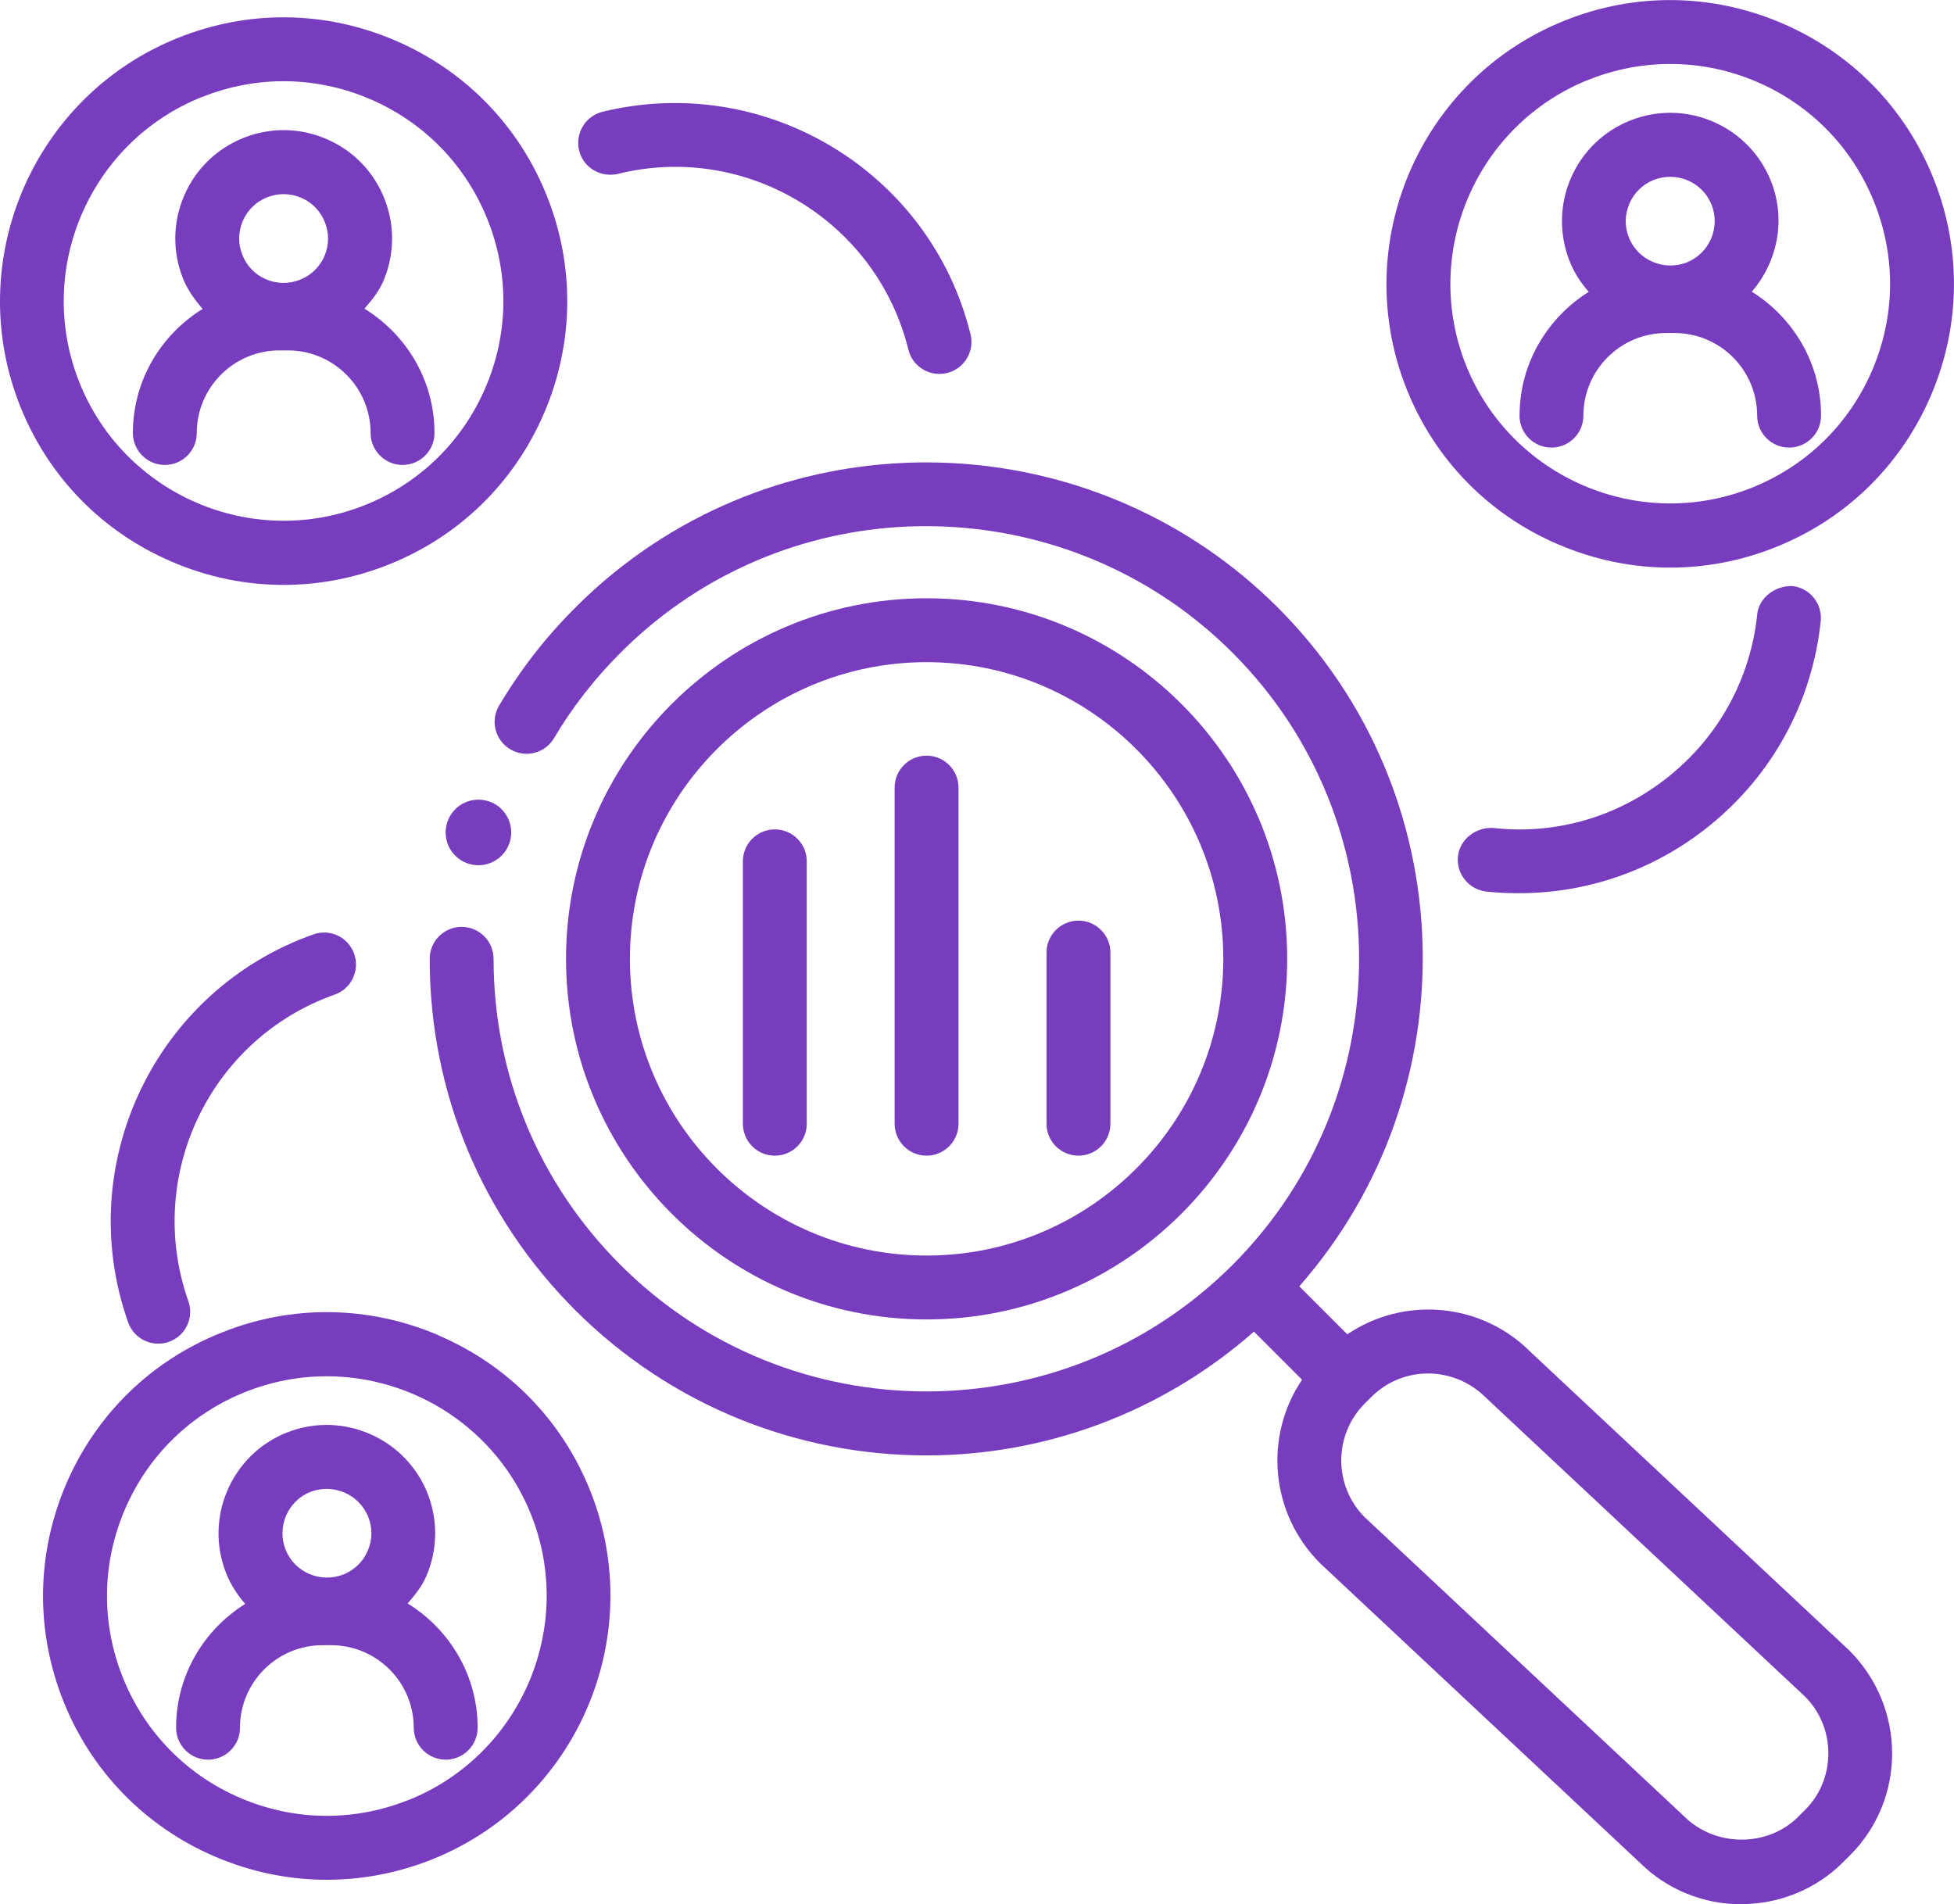 <?xml version="1.0" encoding="UTF-8"?><svg id="Layer_2" xmlns="http://www.w3.org/2000/svg" viewBox="0 0 25.998 25.334"><defs><style>.cls-1{fill:#783cbe;}</style></defs><g id="Layer_1-2"><g><path class="cls-1" d="M23.169,25.334c.491,0,.983-.187,1.357-.561l.089-.089c.748-.749,.748-1.966-.01-2.725l-4.246-3.976c-.66-.66-1.686-.736-2.433-.23l-.639-.639c2.279-2.593,2.189-6.555-.286-9.031-2.339-2.338-6.077-2.582-8.694-.572-.227,.174-.444,.365-.651,.572-.393,.391-.733,.829-1.015,1.304-.12,.202-.054,.463,.148,.582,.202,.121,.463,.055,.582-.148,.245-.413,.543-.795,.885-1.136,.181-.182,.371-.348,.568-.5,2.281-1.753,5.538-1.539,7.575,.5,2.245,2.245,2.245,5.898,0,8.144-2.246,2.246-5.901,2.244-8.144,0-1.088-1.087-1.688-2.533-1.688-4.072,0-.234-.19-.425-.425-.425s-.425,.19-.425,.425c0,1.767,.688,3.426,1.936,4.674,1.289,1.288,2.981,1.933,4.673,1.933,1.559,0,3.114-.554,4.358-1.647l.64,.64c-.505,.747-.429,1.773,.241,2.443l4.245,3.975c.374,.374,.866,.561,1.357,.561Zm-5.012-6.659l.042-.042c.001-.001,.002-.001,.003-.002s.001-.002,.002-.003l.042-.042c.207-.207,.479-.312,.753-.312,.276,0,.555,.106,.77,.321l4.245,3.976c.201,.2,.312,.469,.312,.756s-.11,.556-.312,.756l-.089,.089c-.4,.402-1.101,.412-1.522-.01l-4.245-3.975c-.417-.417-.417-1.096,0-1.513Z"/><path class="cls-1" d="M12.328,17.555c2.646,0,4.798-2.152,4.798-4.798s-2.152-4.797-4.798-4.797-4.797,2.151-4.797,4.797,2.151,4.798,4.797,4.798Zm0-8.745c2.177,0,3.948,1.771,3.948,3.947s-1.771,3.948-3.948,3.948-3.947-1.771-3.947-3.948,1.771-3.947,3.947-3.947Z"/><path class="cls-1" d="M5.93,11.05c-.014,.241,.169,.447,.41,.461,.241,.014,.447-.17,.461-.41,.014-.241-.169-.447-.41-.461s-.447,.17-.461,.41Z"/><path class="cls-1" d="M10.309,15.376c.234,0,.425-.19,.425-.425v-3.491c0-.234-.19-.425-.425-.425s-.425,.19-.425,.425v3.491c0,.234,.19,.425,.425,.425Z"/><path class="cls-1" d="M12.328,15.376c.234,0,.425-.19,.425-.425v-4.472c0-.234-.19-.425-.425-.425s-.425,.19-.425,.425v4.472c0,.234,.19,.425,.425,.425Z"/><path class="cls-1" d="M14.349,15.376c.234,0,.425-.19,.425-.425v-2.277c0-.234-.19-.425-.425-.425s-.425,.19-.425,.425v2.277c0,.234,.19,.425,.425,.425Z"/><path class="cls-1" d="M20.217,5.53c0,.234,.19,.425,.425,.425s.425-.19,.425-.425c0-.605,.493-1.099,1.099-1.099h.115c.605,0,1.098,.493,1.098,1.099,0,.234,.19,.425,.425,.425s.425-.19,.425-.425c0-.697-.37-1.304-.921-1.649,.34-.395,.46-.957,.254-1.473-.294-.737-1.134-1.1-1.873-.804h-.001c-.356,.143-.637,.416-.789,.77-.151,.354-.156,.746-.014,1.104,.062,.154,.15,.287,.253,.405-.55,.345-.92,.952-.92,1.648Zm1.462-2.82c.062-.146,.178-.258,.323-.316,.305-.119,.649,.026,.77,.329s-.027,.647-.33,.769c-.299,.117-.646-.026-.769-.329-.059-.146-.057-.308,.006-.452Z"/><path class="cls-1" d="M20.735,7.244c.479,.205,.982,.308,1.487,.308,.474,0,.948-.09,1.4-.271,.937-.373,1.671-1.09,2.068-2.016,.397-.927,.41-1.952,.036-2.889-.374-.936-1.09-1.67-2.017-2.067s-1.952-.412-2.889-.036c-1.931,.771-2.875,2.972-2.104,4.905,.374,.936,1.091,1.67,2.017,2.066Zm.403-6.183c.351-.141,.718-.21,1.085-.21,.392,0,.782,.079,1.152,.238,.718,.308,1.272,.877,1.562,1.603,.29,.725,.28,1.519-.028,2.236-.308,.718-.877,1.272-1.603,1.562-1.498,.597-3.201-.134-3.8-1.629-.598-1.498,.134-3.202,1.631-3.801Z"/><path class="cls-1" d="M1.768,5.761c0,.234,.19,.425,.425,.425s.425-.19,.425-.425c0-.605,.493-1.099,1.099-1.099h.115c.605,0,1.099,.493,1.099,1.099,0,.234,.19,.425,.425,.425s.425-.19,.425-.425c0-.701-.375-1.311-.932-1.654,.097-.112,.191-.227,.251-.366,.151-.354,.156-.745,.013-1.102-.143-.358-.416-.639-.771-.79-.353-.152-.744-.157-1.103-.014-.357,.143-.638,.416-.79,.771-.151,.354-.156,.746-.013,1.102,.061,.152,.156,.281,.26,.402-.555,.344-.928,.953-.928,1.652Zm1.462-2.82c.062-.146,.178-.258,.324-.316,.071-.028,.146-.042,.22-.042,.079,0,.158,.016,.233,.048,.145,.062,.257,.177,.315,.324,.059,.146,.057,.307-.005,.451-.062,.146-.178,.258-.325,.316s-.308,.056-.451-.005c-.146-.062-.258-.178-.316-.325-.059-.146-.057-.307,.005-.451Z"/><path class="cls-1" d="M2.286,7.474c.478,.205,.981,.308,1.486,.308,.474,0,.948-.09,1.4-.271,.937-.373,1.671-1.09,2.068-2.016,.397-.927,.41-1.952,.036-2.889-.374-.936-1.09-1.67-2.017-2.067-.926-.398-1.951-.412-2.889-.036C.441,1.275-.503,3.475,.27,5.408c.374,.936,1.09,1.67,2.017,2.066Zm.402-6.183c.725-.29,1.521-.28,2.237,.028,.718,.308,1.272,.877,1.562,1.603,.29,.725,.28,1.519-.028,2.236-.308,.718-.877,1.272-1.603,1.562-1.496,.598-3.2-.133-3.799-1.63-.599-1.496,.133-3.201,1.63-3.8Z"/><path class="cls-1" d="M5.423,21.334c.097-.111,.19-.226,.25-.365,.151-.354,.156-.746,.014-1.104-.295-.736-1.136-1.099-1.873-.804h-.001c-.737,.295-1.097,1.136-.803,1.873,.062,.154,.15,.287,.252,.406-.55,.344-.919,.951-.919,1.647,0,.234,.19,.425,.425,.425s.425-.19,.425-.425c0-.605,.492-1.098,1.098-1.098h.115c.605,0,1.099,.492,1.099,1.098,0,.234,.19,.425,.425,.425s.425-.19,.425-.425c0-.7-.375-1.31-.931-1.653Zm-1.294-1.484c.3-.118,.648,.027,.77,.331,.059,.146,.057,.307-.006,.451-.062,.146-.178,.258-.323,.316-.305,.119-.649-.027-.77-.329-.12-.303,.027-.647,.329-.77Z"/><path class="cls-1" d="M5.836,17.766c-.928-.397-1.952-.412-2.888-.036-.937,.373-1.671,1.09-2.068,2.016-.397,.927-.41,1.952-.036,2.889,.374,.936,1.09,1.67,2.017,2.067,.478,.205,.982,.308,1.486,.308,.475,0,.948-.09,1.402-.271,1.931-.772,2.875-2.973,2.104-4.905-.374-.936-1.091-1.67-2.017-2.066Zm-.403,6.183c-.725,.29-1.52,.28-2.237-.028-.718-.308-1.272-.877-1.562-1.603-.29-.725-.28-1.519,.028-2.236,.308-.718,.877-1.272,1.602-1.562h.001c.354-.142,.721-.209,1.081-.209,1.161,0,2.262,.696,2.719,1.838,.598,1.497-.134,3.202-1.631,3.801Z"/><path class="cls-1" d="M8.219,2.314c1.709-.425,3.445,.627,3.867,2.338,.048,.194,.222,.323,.413,.323,.033,0,.067-.004,.102-.012,.229-.057,.367-.287,.312-.515-.534-2.167-2.73-3.489-4.896-2.961-.229,.057-.367,.287-.312,.515s.285,.364,.515,.312Z"/><path class="cls-1" d="M23.38,8.176c-.09,.849-.505,1.612-1.169,2.148-.662,.536-1.496,.787-2.345,.692-.225-.013-.442,.145-.468,.378-.024,.233,.145,.442,.378,.468,.146,.016,.29,.022,.435,.022,.921,0,1.809-.312,2.535-.899,.84-.68,1.365-1.646,1.479-2.72,.024-.233-.145-.442-.378-.468-.218-.007-.442,.145-.468,.378Z"/><path class="cls-1" d="M4.453,13.233c.222-.078,.337-.32,.259-.542s-.319-.338-.542-.259c-2.103,.743-3.209,3.059-2.465,5.162,.062,.175,.226,.283,.4,.283,.047,0,.095-.008,.142-.024,.222-.078,.337-.32,.259-.542-.587-1.662,.286-3.491,1.947-4.078Z"/></g></g></svg>